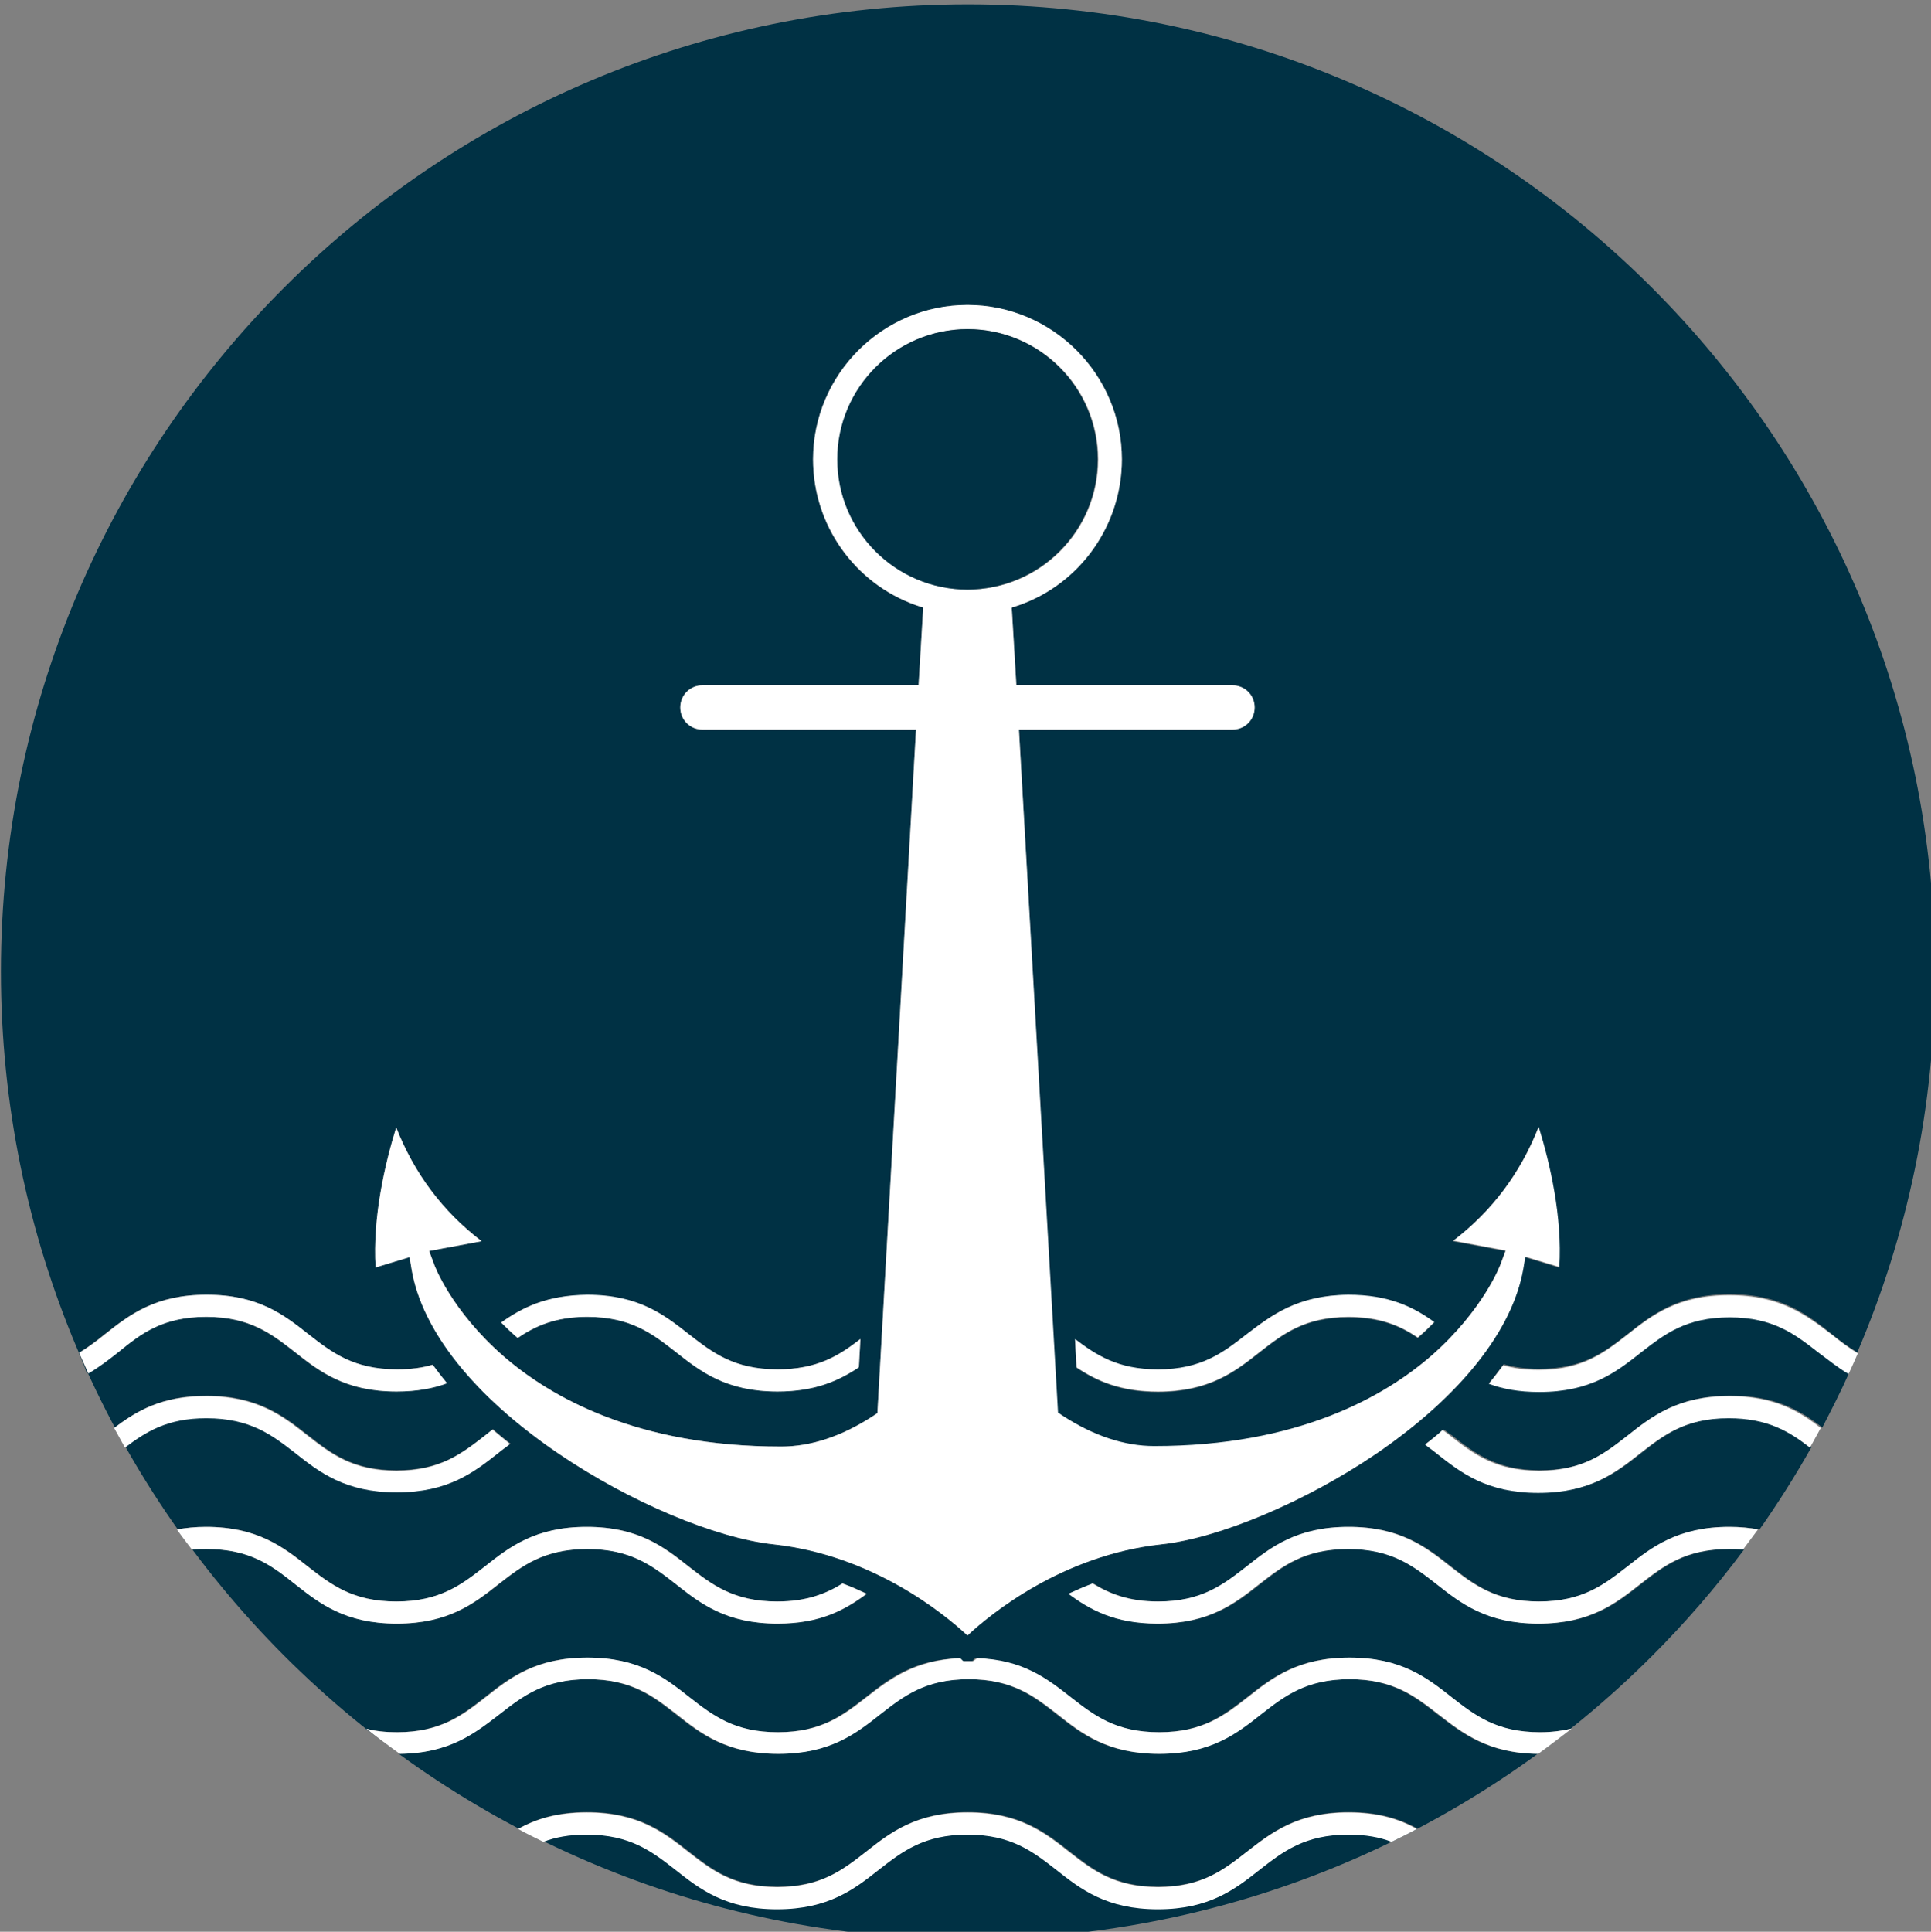 <?xml version="1.0" encoding="UTF-8" standalone="no"?>
<!-- Created with Inkscape (http://www.inkscape.org/) -->

<svg
   xmlns:dc="http://purl.org/dc/elements/1.1/"
   xmlns:cc="http://creativecommons.org/ns#"
   xmlns:rdf="http://www.w3.org/1999/02/22-rdf-syntax-ns#"
   xmlns:svg="http://www.w3.org/2000/svg"
   xmlns="http://www.w3.org/2000/svg"
   xmlns:sodipodi="http://sodipodi.sourceforge.net/DTD/sodipodi-0.dtd"
   xmlns:inkscape="http://www.inkscape.org/namespaces/inkscape"
   width="99.43mm"
   height="99.457mm"
   viewBox="0 0 99.43 99.457"
   version="1.1"
   id="svg4614"
   inkscape:version="0.92.4 5da689c313, 2019-01-14"
   sodipodi:docname="enseada-logo.svg">
  <rect x="0" y="0" width="99.43" height="99.457" fill="#808080" stroke="none"/>
  <defs
     id="defs4608" />
  <sodipodi:namedview
     id="base"
     pagecolor="#ffffff"
     bordercolor="#666666"
     borderopacity="1.0"
     inkscape:pageopacity="0.0"
     inkscape:pageshadow="2"
     inkscape:zoom="0.35"
     inkscape:cx="367.9"
     inkscape:cy="93.664285"
     inkscape:document-units="mm"
     inkscape:current-layer="layer1"
     showgrid="false"
     inkscape:window-width="958"
     inkscape:window-height="1055"
     inkscape:window-x="0"
     inkscape:window-y="23"
     inkscape:window-maximized="0" />
  <g
     inkscape:label="Layer 1"
     inkscape:groupmode="layer"
     id="layer1"
     transform="translate(-8.493,-74.158)">
    <g
       transform="matrix(0.265,0,0,0.265,-22.516,-68.24)"
       id="g4334">
      <path
         style="fill:#003144"
         inkscape:connector-curvature="0"
         id="path4308"
         d="m 305.1,914.1 c 51.9,0 98.9,-21 132.9,-55 6.4,-6.4 12.4,-13.3 17.9,-20.7 -0.9,-0.1 -1.8,-0.1 -2.8,-0.1 -8.5,0 -12.7,3.3 -17.2,6.8 -4.8,3.8 -9.8,7.7 -19.8,7.7 -10,0 -15,-3.9 -19.8,-7.7 -4.5,-3.5 -8.7,-6.8 -17.2,-6.8 -8.5,0 -12.7,3.3 -17.2,6.8 -4.8,3.8 -9.8,7.7 -19.8,7.7 -8.3,0 -13.1,-2.7 -17.3,-5.8 1.5,-0.7 3,-1.4 4.7,-2 3.2,2 7,3.5 12.7,3.5 8.5,0 12.7,-3.3 17.2,-6.8 4.8,-3.8 9.8,-7.7 19.8,-7.7 10,0 15,3.9 19.8,7.7 4.5,3.5 8.7,6.8 17.2,6.8 8.5,0 12.7,-3.3 17.2,-6.8 4.8,-3.8 9.8,-7.7 19.8,-7.7 2.1,0 4,0.2 5.7,0.5 3.6,-5.1 7,-10.5 10.1,-16 -4,-3 -8.2,-5.7 -15.8,-5.7 -8.5,0 -12.7,3.3 -17.2,6.8 -4.8,3.8 -9.8,7.7 -19.8,7.7 -10,0 -15,-3.9 -19.8,-7.7 -0.7,-0.6 -1.5,-1.1 -2.2,-1.7 1.1,-0.9 2.3,-1.9 3.4,-2.8 0.5,0.4 1,0.8 1.5,1.1 4.5,3.5 8.7,6.8 17.2,6.8 8.5,0 12.7,-3.3 17.2,-6.8 4.8,-3.8 9.8,-7.7 19.8,-7.7 8.6,0 13.6,2.9 17.8,6.2 1.8,-3.5 3.6,-7 5.2,-10.6 -2.2,-1.3 -4,-2.7 -5.9,-4.2 -4.5,-3.5 -8.7,-6.8 -17.2,-6.8 -8.5,0 -12.7,3.3 -17.2,6.8 -4.8,3.8 -9.8,7.7 -19.8,7.7 -3.9,0 -7.1,-0.6 -9.8,-1.6 1,-1.2 1.9,-2.4 2.8,-3.6 2,0.6 4.2,0.9 6.9,0.9 8.5,0 12.7,-3.3 17.2,-6.8 4.8,-3.8 9.8,-7.7 19.8,-7.7 10,0 15,3.9 19.8,7.7 1.6,1.3 3.2,2.5 5,3.6 9.7,-22.7 15.1,-47.7 15.1,-74 0,-103.8 -84.1,-187.9 -187.9,-187.9 -103.8,0 -187.9,84.1 -187.9,187.9 0,103.8 84.1,188 187.9,188 z M 132.3,800.2 c 1.8,-1.1 3.4,-2.3 5,-3.6 4.8,-3.8 9.8,-7.7 19.8,-7.7 10,0 15,3.9 19.8,7.7 4.5,3.5 8.7,6.8 17.2,6.8 2.7,0 5,-0.3 6.9,-0.9 0.9,1.2 1.8,2.4 2.8,3.6 -2.7,1 -5.8,1.6 -9.8,1.6 -10,0 -15,-3.9 -19.8,-7.7 -4.5,-3.5 -8.7,-6.8 -17.2,-6.8 -8.5,0 -12.7,3.3 -17.2,6.8 -1.8,1.4 -3.7,2.9 -5.9,4.2 -0.4,-1.3 -1,-2.6 -1.6,-4 z m 252.1,19.6 c -13.7,9.3 -30.4,16.4 -41.8,17.6 -19.2,2.1 -33.1,13.5 -37.6,17.7 -4.5,-4.2 -18.4,-15.6 -37.6,-17.7 -11.3,-1.2 -28.1,-8.3 -41.8,-17.6 C 209.2,808.6 199.1,795.9 197,784 l -0.4,-2.4 -6.6,2 c -0.6,-9.7 1.8,-20.1 4,-27.2 3.5,8.9 9,16.3 16.6,22.1 l -10.2,1.9 0.9,2.4 c 0.1,0.4 3.5,9.2 13.5,18 9.2,8 26,17.6 54,17.6 5.8,0 11.8,-2 17.8,-5.9 l 0.9,-0.6 7.5,-132.8 h -41.5 c -2.4,0 -4.3,-1.9 -4.3,-4.3 0,-2.4 1.9,-4.3 4.3,-4.3 h 42 l 0.9,-15.1 -1.5,-0.5 C 283,650.7 275,639.3 275,626.6 c 0,-16.5 13.5,-30 30,-30 16.5,0 30,13.5 30,30 0,12.7 -8,24 -19.9,28.3 l -1.5,0.5 0.9,15.1 h 42 c 2.4,0 4.3,1.9 4.3,4.3 0,2.4 -1.9,4.3 -4.3,4.3 H 315 l 7.5,132.8 0.9,0.6 c 6,3.9 12,5.9 17.8,5.9 27.9,0 44.8,-9.6 53.9,-17.6 10.1,-8.8 13.4,-17.6 13.5,-18 l 0.9,-2.4 -10.2,-1.9 c 7.6,-5.8 13.1,-13.2 16.6,-22.1 2.2,7.1 4.6,17.5 4,27.2 l -6.6,-2 -0.4,2.4 c -2,11.8 -12.1,24.6 -28.5,35.8 z M 250.9,796.6 c 4.5,3.5 8.7,6.8 17.2,6.8 7.8,0 12,-2.8 16.1,-5.9 l -0.3,5.5 c -3.9,2.6 -8.5,4.7 -15.8,4.7 -10,0 -15,-3.9 -19.8,-7.7 -4.5,-3.5 -8.7,-6.8 -17.2,-6.8 -6.2,0 -10.1,1.8 -13.5,4.1 -1.1,-1 -2.2,-2 -3.2,-3 4,-2.9 8.8,-5.3 16.7,-5.3 10,0 15,3.9 19.8,7.6 z m 144.8,-2.3 c -1,1 -2,2 -3.2,3 -3.4,-2.3 -7.3,-4 -13.5,-4 -8.5,0 -12.7,3.3 -17.2,6.8 -4.8,3.8 -9.8,7.7 -19.8,7.7 -7.3,0 -11.9,-2.1 -15.8,-4.7 l -0.3,-5.5 c 4.1,3.2 8.3,5.9 16.1,5.9 8.5,0 12.7,-3.3 17.2,-6.8 4.8,-3.8 9.8,-7.7 19.8,-7.7 7.9,0 12.7,2.4 16.7,5.3 z m -256.4,20.4 c 4.3,-3.2 9.2,-6.2 17.8,-6.2 10,0 15,3.9 19.8,7.7 4.5,3.5 8.7,6.8 17.2,6.8 8.5,0 12.7,-3.3 17.2,-6.8 0.5,-0.4 1,-0.8 1.5,-1.2 1.1,1 2.2,1.9 3.4,2.8 -0.7,0.6 -1.5,1.1 -2.2,1.7 -4.8,3.8 -9.8,7.7 -19.8,7.7 -10,0 -15,-3.9 -19.8,-7.7 -4.5,-3.5 -8.7,-6.8 -17.2,-6.8 -7.6,0 -11.8,2.6 -15.8,5.7 -0.7,-1.1 -1.4,-2.4 -2.1,-3.7 z m 12.2,19.8 c 1.7,-0.3 3.6,-0.5 5.6,-0.5 10,0 15,3.9 19.8,7.7 4.5,3.5 8.7,6.8 17.2,6.8 8.5,0 12.7,-3.3 17.2,-6.8 4.8,-3.8 9.8,-7.7 19.8,-7.7 10,0 15,3.9 19.8,7.7 4.5,3.5 8.7,6.8 17.2,6.8 5.7,0 9.4,-1.5 12.7,-3.5 1.6,0.6 3.2,1.3 4.7,2 -4.2,3.1 -9,5.8 -17.3,5.8 -10,0 -15,-3.9 -19.8,-7.7 -4.5,-3.5 -8.7,-6.8 -17.2,-6.8 -8.5,0 -12.7,3.3 -17.2,6.8 -4.8,3.8 -9.8,7.7 -19.8,7.7 -10,0 -15,-3.9 -19.8,-7.7 -4.5,-3.5 -8.7,-6.8 -17.2,-6.8 -1,0 -1.9,0 -2.8,0.1 -1,-1.3 -2,-2.6 -2.9,-3.9 z m 236,60.6 c -2.3,-0.9 -5,-1.4 -8.4,-1.4 -8.5,0 -12.7,3.3 -17.2,6.8 -4.8,3.8 -9.8,7.7 -19.8,7.7 -10,0 -15,-3.9 -19.8,-7.7 -4.5,-3.5 -8.7,-6.8 -17.2,-6.8 -8.5,0 -12.7,3.3 -17.2,6.8 -4.8,3.8 -9.8,7.7 -19.8,7.7 -10,0 -15,-3.9 -19.8,-7.7 -4.5,-3.5 -8.7,-6.8 -17.2,-6.8 -3.4,0 -6.1,0.5 -8.4,1.4 -1.6,-0.8 -3.3,-1.6 -4.9,-2.5 3.4,-1.9 7.5,-3.2 13.3,-3.2 10,0 15,3.9 19.8,7.7 4.5,3.5 8.7,6.8 17.2,6.8 8.5,0 12.7,-3.3 17.2,-6.8 4.8,-3.8 9.8,-7.7 19.8,-7.7 10,0 15,3.9 19.8,7.7 4.5,3.5 8.7,6.8 17.2,6.8 8.5,0 12.7,-3.3 17.2,-6.8 4.8,-3.8 9.8,-7.7 19.8,-7.7 5.8,0 9.9,1.3 13.3,3.2 -1.6,0.9 -3.3,1.7 -4.9,2.5 z m -45.4,-21.2 c 8.5,0 12.7,-3.3 17.2,-6.8 4.8,-3.8 9.8,-7.7 19.8,-7.7 10,0 15,3.9 19.8,7.7 4.5,3.5 8.7,6.8 17.2,6.8 2.3,0 4.3,-0.2 6.1,-0.7 -2.1,1.7 -4.3,3.3 -6.5,4.9 -9.7,-0.1 -14.6,-4 -19.4,-7.7 -4.5,-3.5 -8.7,-6.8 -17.2,-6.8 -8.5,0 -12.7,3.3 -17.2,6.8 -4.8,3.8 -9.8,7.7 -19.8,7.7 -10,0 -15,-3.9 -19.8,-7.7 -4.5,-3.5 -8.7,-6.8 -17.2,-6.8 -8.5,0 -12.7,3.3 -17.2,6.8 -4.8,3.8 -9.8,7.7 -19.8,7.7 -10,0 -15,-3.9 -19.8,-7.7 -4.5,-3.5 -8.7,-6.8 -17.2,-6.8 -8.5,0 -12.7,3.3 -17.2,6.8 -4.8,3.7 -9.7,7.6 -19.4,7.7 -2.2,-1.6 -4.4,-3.3 -6.5,-4.9 1.8,0.4 3.7,0.7 6,0.7 8.5,0 12.7,-3.3 17.2,-6.8 4.8,-3.8 9.8,-7.7 19.8,-7.7 10,0 15,3.9 19.8,7.7 4.5,3.5 8.7,6.8 17.2,6.8 8.5,0 12.7,-3.3 17.2,-6.8 4.6,-3.6 9.3,-7.3 18.2,-7.6 l 0.6,0.6 h 1.9 l 0.6,-0.6 c 8.9,0.4 13.7,4.1 18.2,7.6 4.7,3.5 8.9,6.8 17.4,6.8 z" />
      <path
         style="fill:#ffffff"
         inkscape:connector-curvature="0"
         id="path4310"
         d="m 359.2,796.6 c -4.5,3.5 -8.7,6.8 -17.2,6.8 -7.8,0 -12,-2.8 -16.1,-5.9 l 0.3,5.5 c 3.9,2.6 8.5,4.7 15.8,4.7 10,0 15,-3.9 19.8,-7.7 4.5,-3.5 8.7,-6.8 17.2,-6.8 6.2,0 10.1,1.7 13.5,4 1.2,-1 2.2,-2 3.2,-3 -4,-2.9 -8.8,-5.3 -16.7,-5.3 -9.9,0.1 -14.9,4 -19.8,7.7 z" />
      <path
         style="fill:#ffffff"
         inkscape:connector-curvature="0"
         id="path4312"
         d="m 214.4,794.3 c 1,1 2,2 3.2,3 3.4,-2.3 7.3,-4.1 13.5,-4.1 8.5,0 12.7,3.3 17.2,6.8 4.8,3.8 9.8,7.7 19.8,7.7 7.3,0 11.9,-2.1 15.8,-4.7 l 0.3,-5.5 c -4.1,3.2 -8.3,5.9 -16.1,5.9 -8.5,0 -12.7,-3.3 -17.2,-6.8 -4.8,-3.8 -9.8,-7.7 -19.8,-7.7 -7.9,0.1 -12.6,2.5 -16.7,5.4 z" />
      <path
         style="fill:#ffffff"
         inkscape:connector-curvature="0"
         id="path4314"
         d="m 453,789 c -10,0 -15,3.9 -19.8,7.7 -4.5,3.5 -8.7,6.8 -17.2,6.8 -2.7,0 -5,-0.3 -6.9,-0.9 -0.9,1.2 -1.8,2.4 -2.8,3.6 2.7,1 5.8,1.6 9.8,1.6 10,0 15,-3.9 19.8,-7.7 4.5,-3.5 8.7,-6.8 17.2,-6.8 8.5,0 12.7,3.3 17.2,6.8 1.9,1.4 3.7,2.9 5.9,4.2 0.6,-1.3 1.2,-2.6 1.8,-4 v 0 c -1.8,-1.1 -3.4,-2.3 -5,-3.6 -5,-3.8 -10,-7.7 -20,-7.7 z" />
      <path
         style="fill:#ffffff"
         inkscape:connector-curvature="0"
         id="path4316"
         d="m 157.1,793.2 c 8.5,0 12.7,3.3 17.2,6.8 4.8,3.8 9.8,7.7 19.8,7.7 3.9,0 7.1,-0.6 9.8,-1.6 -1,-1.2 -1.9,-2.4 -2.8,-3.6 -2,0.6 -4.2,0.9 -6.9,0.9 -8.5,0 -12.7,-3.3 -17.2,-6.8 -4.8,-3.8 -9.8,-7.7 -19.8,-7.7 -10,0 -15,3.9 -19.8,7.7 -1.6,1.3 -3.2,2.5 -5,3.6 0.6,1.3 1.2,2.6 1.8,4 2.2,-1.3 4,-2.7 5.9,-4.2 4.3,-3.5 8.5,-6.8 17,-6.8 z" />
      <path
         style="fill:#ffffff"
         inkscape:connector-curvature="0"
         id="path4318"
         d="m 453,834 c -10,0 -15,3.9 -19.8,7.7 -4.5,3.5 -8.7,6.8 -17.2,6.8 -8.5,0 -12.7,-3.3 -17.2,-6.8 C 394,837.9 389,834 379,834 c -10,0 -15,3.9 -19.8,7.7 -4.5,3.5 -8.7,6.8 -17.2,6.8 -5.7,0 -9.4,-1.5 -12.7,-3.5 -1.6,0.6 -3.2,1.3 -4.7,2 4.2,3.1 9,5.8 17.3,5.8 10,0 15,-3.9 19.8,-7.7 4.5,-3.5 8.7,-6.8 17.2,-6.8 8.5,0 12.7,3.3 17.2,6.8 4.8,3.8 9.8,7.7 19.8,7.7 10,0 15,-3.9 19.8,-7.7 4.5,-3.5 8.7,-6.8 17.2,-6.8 1,0 1.9,0 2.8,0.1 1,-1.3 1.9,-2.6 2.9,-3.9 -1.6,-0.3 -3.5,-0.5 -5.6,-0.5 z" />
      <path
         style="fill:#ffffff"
         inkscape:connector-curvature="0"
         id="path4320"
         d="m 174.3,845.1 c 4.8,3.8 9.8,7.7 19.8,7.7 10,0 15,-3.9 19.8,-7.7 4.5,-3.5 8.7,-6.8 17.2,-6.8 8.5,0 12.7,3.3 17.2,6.8 4.8,3.8 9.8,7.7 19.8,7.7 8.3,0 13.1,-2.7 17.3,-5.8 -1.5,-0.7 -3,-1.4 -4.7,-2 -3.2,2 -7,3.5 -12.7,3.5 -8.5,0 -12.7,-3.3 -17.2,-6.8 C 246,837.9 241,834 231,834 c -10,0 -15,3.9 -19.8,7.7 -4.5,3.5 -8.7,6.8 -17.2,6.8 -8.5,0 -12.7,-3.3 -17.2,-6.8 C 172,837.9 167,834 157,834 c -2.1,0 -3.9,0.2 -5.6,0.5 0.9,1.3 1.9,2.6 2.9,3.9 0.9,-0.1 1.8,-0.1 2.8,-0.1 8.6,0 12.8,3.3 17.2,6.8 z" />
      <path
         style="fill:#ffffff"
         inkscape:connector-curvature="0"
         id="path4322"
         d="m 306.1,860.1 h -1.9 l -0.6,-0.6 c -8.9,0.4 -13.7,4.1 -18.2,7.6 -4.5,3.5 -8.7,6.8 -17.2,6.8 -8.5,0 -12.7,-3.3 -17.2,-6.8 -4.8,-3.8 -9.8,-7.7 -19.8,-7.7 -10,0 -15,3.9 -19.8,7.7 -4.5,3.5 -8.7,6.8 -17.2,6.8 -2.3,0 -4.3,-0.2 -6,-0.7 2.1,1.7 4.3,3.3 6.5,4.9 9.7,-0.1 14.6,-4 19.4,-7.7 4.5,-3.5 8.7,-6.8 17.2,-6.8 8.5,0 12.7,3.3 17.2,6.8 4.8,3.8 9.8,7.7 19.8,7.7 10,0 15,-3.9 19.8,-7.7 4.5,-3.5 8.7,-6.8 17.2,-6.8 8.5,0 12.7,3.3 17.2,6.8 4.8,3.8 9.8,7.7 19.8,7.7 10,0 15,-3.9 19.8,-7.7 4.5,-3.5 8.7,-6.8 17.2,-6.8 8.5,0 12.7,3.3 17.2,6.8 4.8,3.7 9.7,7.6 19.4,7.7 2.2,-1.6 4.4,-3.3 6.5,-4.9 -1.8,0.4 -3.8,0.7 -6.1,0.7 -8.5,0 -12.7,-3.3 -17.2,-6.8 -4.8,-3.8 -9.8,-7.7 -19.8,-7.7 -10,0 -15,3.9 -19.8,7.7 -4.5,3.5 -8.7,6.8 -17.2,6.8 -8.5,0 -12.7,-3.3 -17.2,-6.8 -4.6,-3.6 -9.3,-7.3 -18.2,-7.6 z" />
      <path
         style="fill:#ffffff"
         inkscape:connector-curvature="0"
         id="path4324"
         d="m 359.2,897.2 c -4.5,3.5 -8.7,6.8 -17.2,6.8 -8.5,0 -12.7,-3.3 -17.2,-6.8 -4.8,-3.8 -9.8,-7.7 -19.8,-7.7 -10,0 -15,3.9 -19.8,7.7 -4.5,3.5 -8.7,6.8 -17.2,6.8 -8.5,0 -12.7,-3.3 -17.2,-6.8 -4.8,-3.8 -9.8,-7.7 -19.8,-7.7 -5.8,0 -9.9,1.3 -13.3,3.2 1.6,0.9 3.3,1.7 4.9,2.5 2.3,-0.9 5,-1.4 8.4,-1.4 8.5,0 12.7,3.3 17.2,6.8 4.8,3.8 9.8,7.7 19.8,7.7 10,0 15,-3.9 19.8,-7.7 4.5,-3.5 8.7,-6.8 17.2,-6.8 8.5,0 12.7,3.3 17.2,6.8 4.8,3.8 9.8,7.7 19.8,7.7 10,0 15,-3.9 19.8,-7.7 4.5,-3.5 8.7,-6.8 17.2,-6.8 3.4,0 6.1,0.5 8.4,1.4 1.6,-0.8 3.3,-1.6 4.9,-2.5 -3.4,-1.9 -7.5,-3.2 -13.3,-3.2 -9.9,0 -14.9,3.9 -19.8,7.7 z" />
      <path
         style="fill:#ffffff"
         inkscape:connector-curvature="0"
         id="path4326"
         d="m 174.3,819.6 c 4.8,3.8 9.8,7.7 19.8,7.7 10,0 15,-3.9 19.8,-7.7 0.7,-0.6 1.5,-1.1 2.2,-1.7 -1.1,-0.9 -2.3,-1.9 -3.4,-2.8 -0.5,0.4 -1,0.8 -1.5,1.2 -4.5,3.5 -8.7,6.8 -17.2,6.8 -8.5,0 -12.7,-3.3 -17.2,-6.8 -4.8,-3.8 -9.8,-7.7 -19.8,-7.7 -8.6,0 -13.5,2.9 -17.8,6.2 0.7,1.3 1.4,2.5 2.1,3.8 4,-3 8.1,-5.7 15.8,-5.7 8.6,0 12.8,3.3 17.2,6.7 z" />
      <path
         style="fill:#ffffff"
         inkscape:connector-curvature="0"
         id="path4328"
         d="m 453,808.6 c -10,0 -15,3.9 -19.8,7.7 -4.5,3.5 -8.7,6.8 -17.2,6.8 -8.5,0 -12.7,-3.3 -17.2,-6.8 -0.5,-0.4 -1,-0.8 -1.5,-1.1 -1.1,1 -2.2,1.9 -3.4,2.8 0.7,0.6 1.5,1.1 2.2,1.7 4.8,3.8 9.8,7.7 19.8,7.7 10,0 15,-3.9 19.8,-7.7 4.5,-3.5 8.7,-6.8 17.2,-6.8 7.6,0 11.8,2.6 15.8,5.7 0.7,-1.3 1.4,-2.5 2.1,-3.8 -4.2,-3.3 -9.1,-6.2 -17.8,-6.2 z" />
      <path
         style="fill:#ffffff"
         inkscape:connector-curvature="0"
         id="path4330"
         d="m 413,783.9 0.4,-2.4 6.6,2 c 0.6,-9.7 -1.8,-20.1 -4,-27.2 -3.5,8.9 -9,16.3 -16.6,22.1 l 10.2,1.9 -0.9,2.4 c -0.1,0.4 -3.5,9.2 -13.5,18 -9.2,8 -26,17.6 -53.9,17.6 -5.8,0 -11.8,-2 -17.8,-5.9 l -0.9,-0.6 -7.6,-132.7 h 41.5 c 2.4,0 4.3,-1.9 4.3,-4.3 0,-2.4 -1.9,-4.3 -4.3,-4.3 h -42 l -0.9,-15.1 1.5,-0.5 c 11.9,-4.2 19.9,-15.6 19.9,-28.3 0,-16.5 -13.5,-30 -30,-30 -16.5,0 -30,13.5 -30,30 0,12.7 8,24 19.9,28.3 l 1.5,0.5 -0.9,15.1 h -42 c -2.4,0 -4.3,1.9 -4.3,4.3 0,2.4 1.9,4.3 4.3,4.3 H 295 l -7.5,132.8 -0.9,0.6 c -6,3.9 -12,5.9 -17.8,5.9 -28,0 -44.8,-9.6 -54,-17.6 -10.1,-8.8 -13.4,-17.6 -13.5,-18 l -0.9,-2.4 10.2,-1.9 c -7.6,-5.8 -13.1,-13.2 -16.6,-22.1 -2.2,7.1 -4.6,17.5 -4,27.2 l 6.6,-2 0.4,2.4 c 2,11.9 12.2,24.7 28.6,35.8 13.7,9.3 30.4,16.4 41.8,17.6 19.2,2.1 33.1,13.5 37.6,17.7 4.5,-4.2 18.4,-15.6 37.6,-17.7 11.3,-1.2 28.1,-8.3 41.8,-17.6 16.4,-11.2 26.5,-24 28.6,-35.9 z M 279.8,626.6 c 0,-13.9 11.3,-25.3 25.3,-25.3 13.9,0 25.3,11.3 25.3,25.3 0,13.9 -11.3,25.3 -25.3,25.3 -13.9,-0.1 -25.3,-11.4 -25.3,-25.3 z" />
      <path
         style="fill:#003144"
         inkscape:connector-curvature="0"
         id="path4332"
         d="m 330.3,626.6 c 0,-13.9 -11.3,-25.3 -25.3,-25.3 -13.9,0 -25.3,11.3 -25.3,25.3 0,13.9 11.3,25.3 25.3,25.3 14,-0.1 25.3,-11.4 25.3,-25.3 z" />
    </g>
  </g>
</svg>
